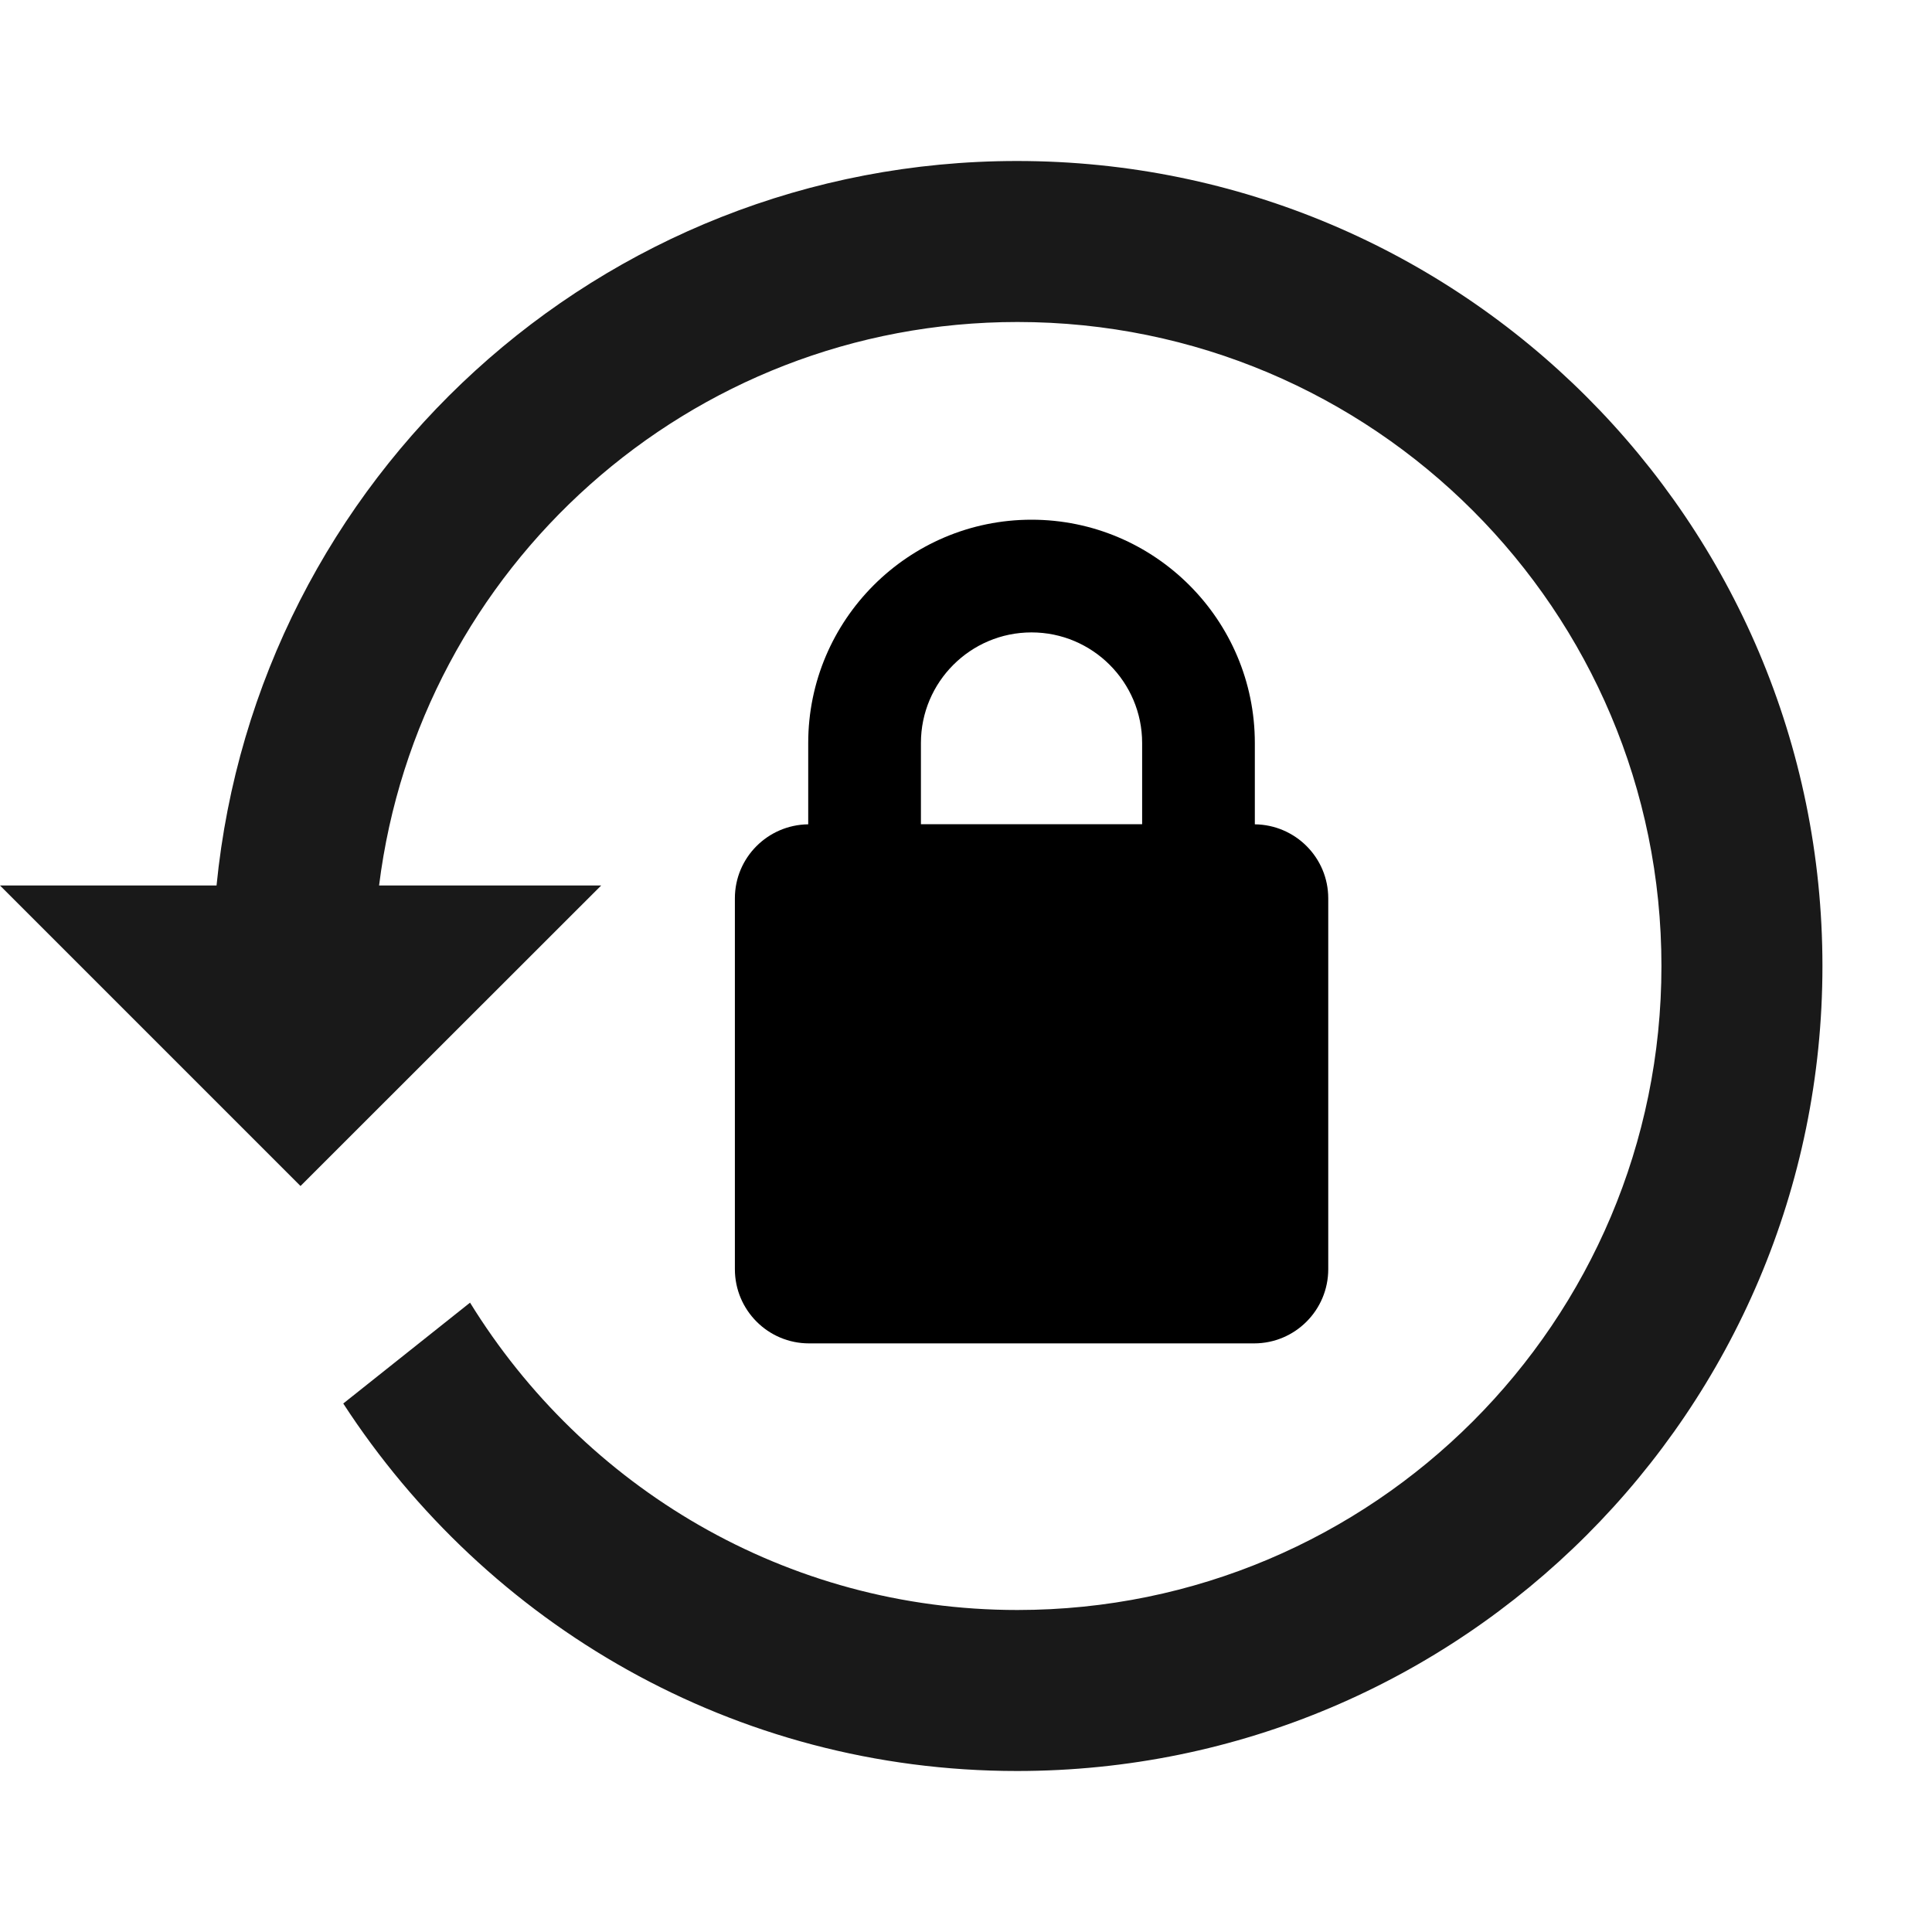 <?xml version="1.0" encoding="utf-8"?>
<!-- Generator: Adobe Illustrator 16.0.4, SVG Export Plug-In . SVG Version: 6.00 Build 0)  -->
<!DOCTYPE svg PUBLIC "-//W3C//DTD SVG 1.1//EN" "http://www.w3.org/Graphics/SVG/1.1/DTD/svg11.dtd">
<svg version="1.1" xmlns="http://www.w3.org/2000/svg" xmlns:xlink="http://www.w3.org/1999/xlink" x="0px" y="0px" width="24px"
	 height="24px" viewBox="0 0 24 24" enable-background="new 0 0 24 24" xml:space="preserve">
<symbol  id="ic_x5F_email" viewBox="0 -24 24 24">
	<polygon fill="none" points="24,-24 0,-24 0,0 24,0 	"/>
</symbol>
<g id="Icons">
</g>
<g id="Guide">
	<path fill-opacity="0.9" d="M12.634,2C7.445,2,3.19,5.947,2.69,11l-2.69,0l3.733,3.733L7.468,11l-2.759,0
		c0.492-3.945,3.85-7,7.93-7c4.42,0,8,3.582,8,8s-3.58,8-8,8c-2.882,0-5.392-1.534-6.8-3.818l-1.575,1.253
		C6.046,20.177,9.118,22,12.634,22c5.526,0,10.005-4.477,10.005-10S18.161,2,12.634,2z"/>
	<path d="M15.588,10.24V9.23c0-1.53-1.245-2.774-2.774-2.774S10.04,7.7,10.04,9.23v1.01c-0.503,0.006-0.911,0.414-0.911,0.919v4.607
		c0,0.509,0.412,0.922,0.921,0.922h5.529c0.509,0,0.921-0.413,0.921-0.922V11.16C16.5,10.654,16.092,10.246,15.588,10.24z
		 M12.814,7.856c0.757,0,1.374,0.616,1.374,1.374v1.009H11.44V9.23C11.44,8.472,12.056,7.856,12.814,7.856z"/>
	<rect fill="none" width="24" height="24"/>
</g>
<g id="Artboards">
</g>
<g id="X_Layer" display="none">
	<g display="inline">
		<rect x="-0.072" fill="none" stroke="#555" stroke-miterlimit="10" width="24" height="24"/>
		<line fill="none" stroke="#555" stroke-miterlimit="10" x1="-0.072" y1="0" x2="23.928" y2="24"/>
		<line fill="none" stroke="#555" stroke-miterlimit="10" x1="-0.072" y1="24" x2="23.928" y2="0"/>
	</g>
</g>
</svg>
